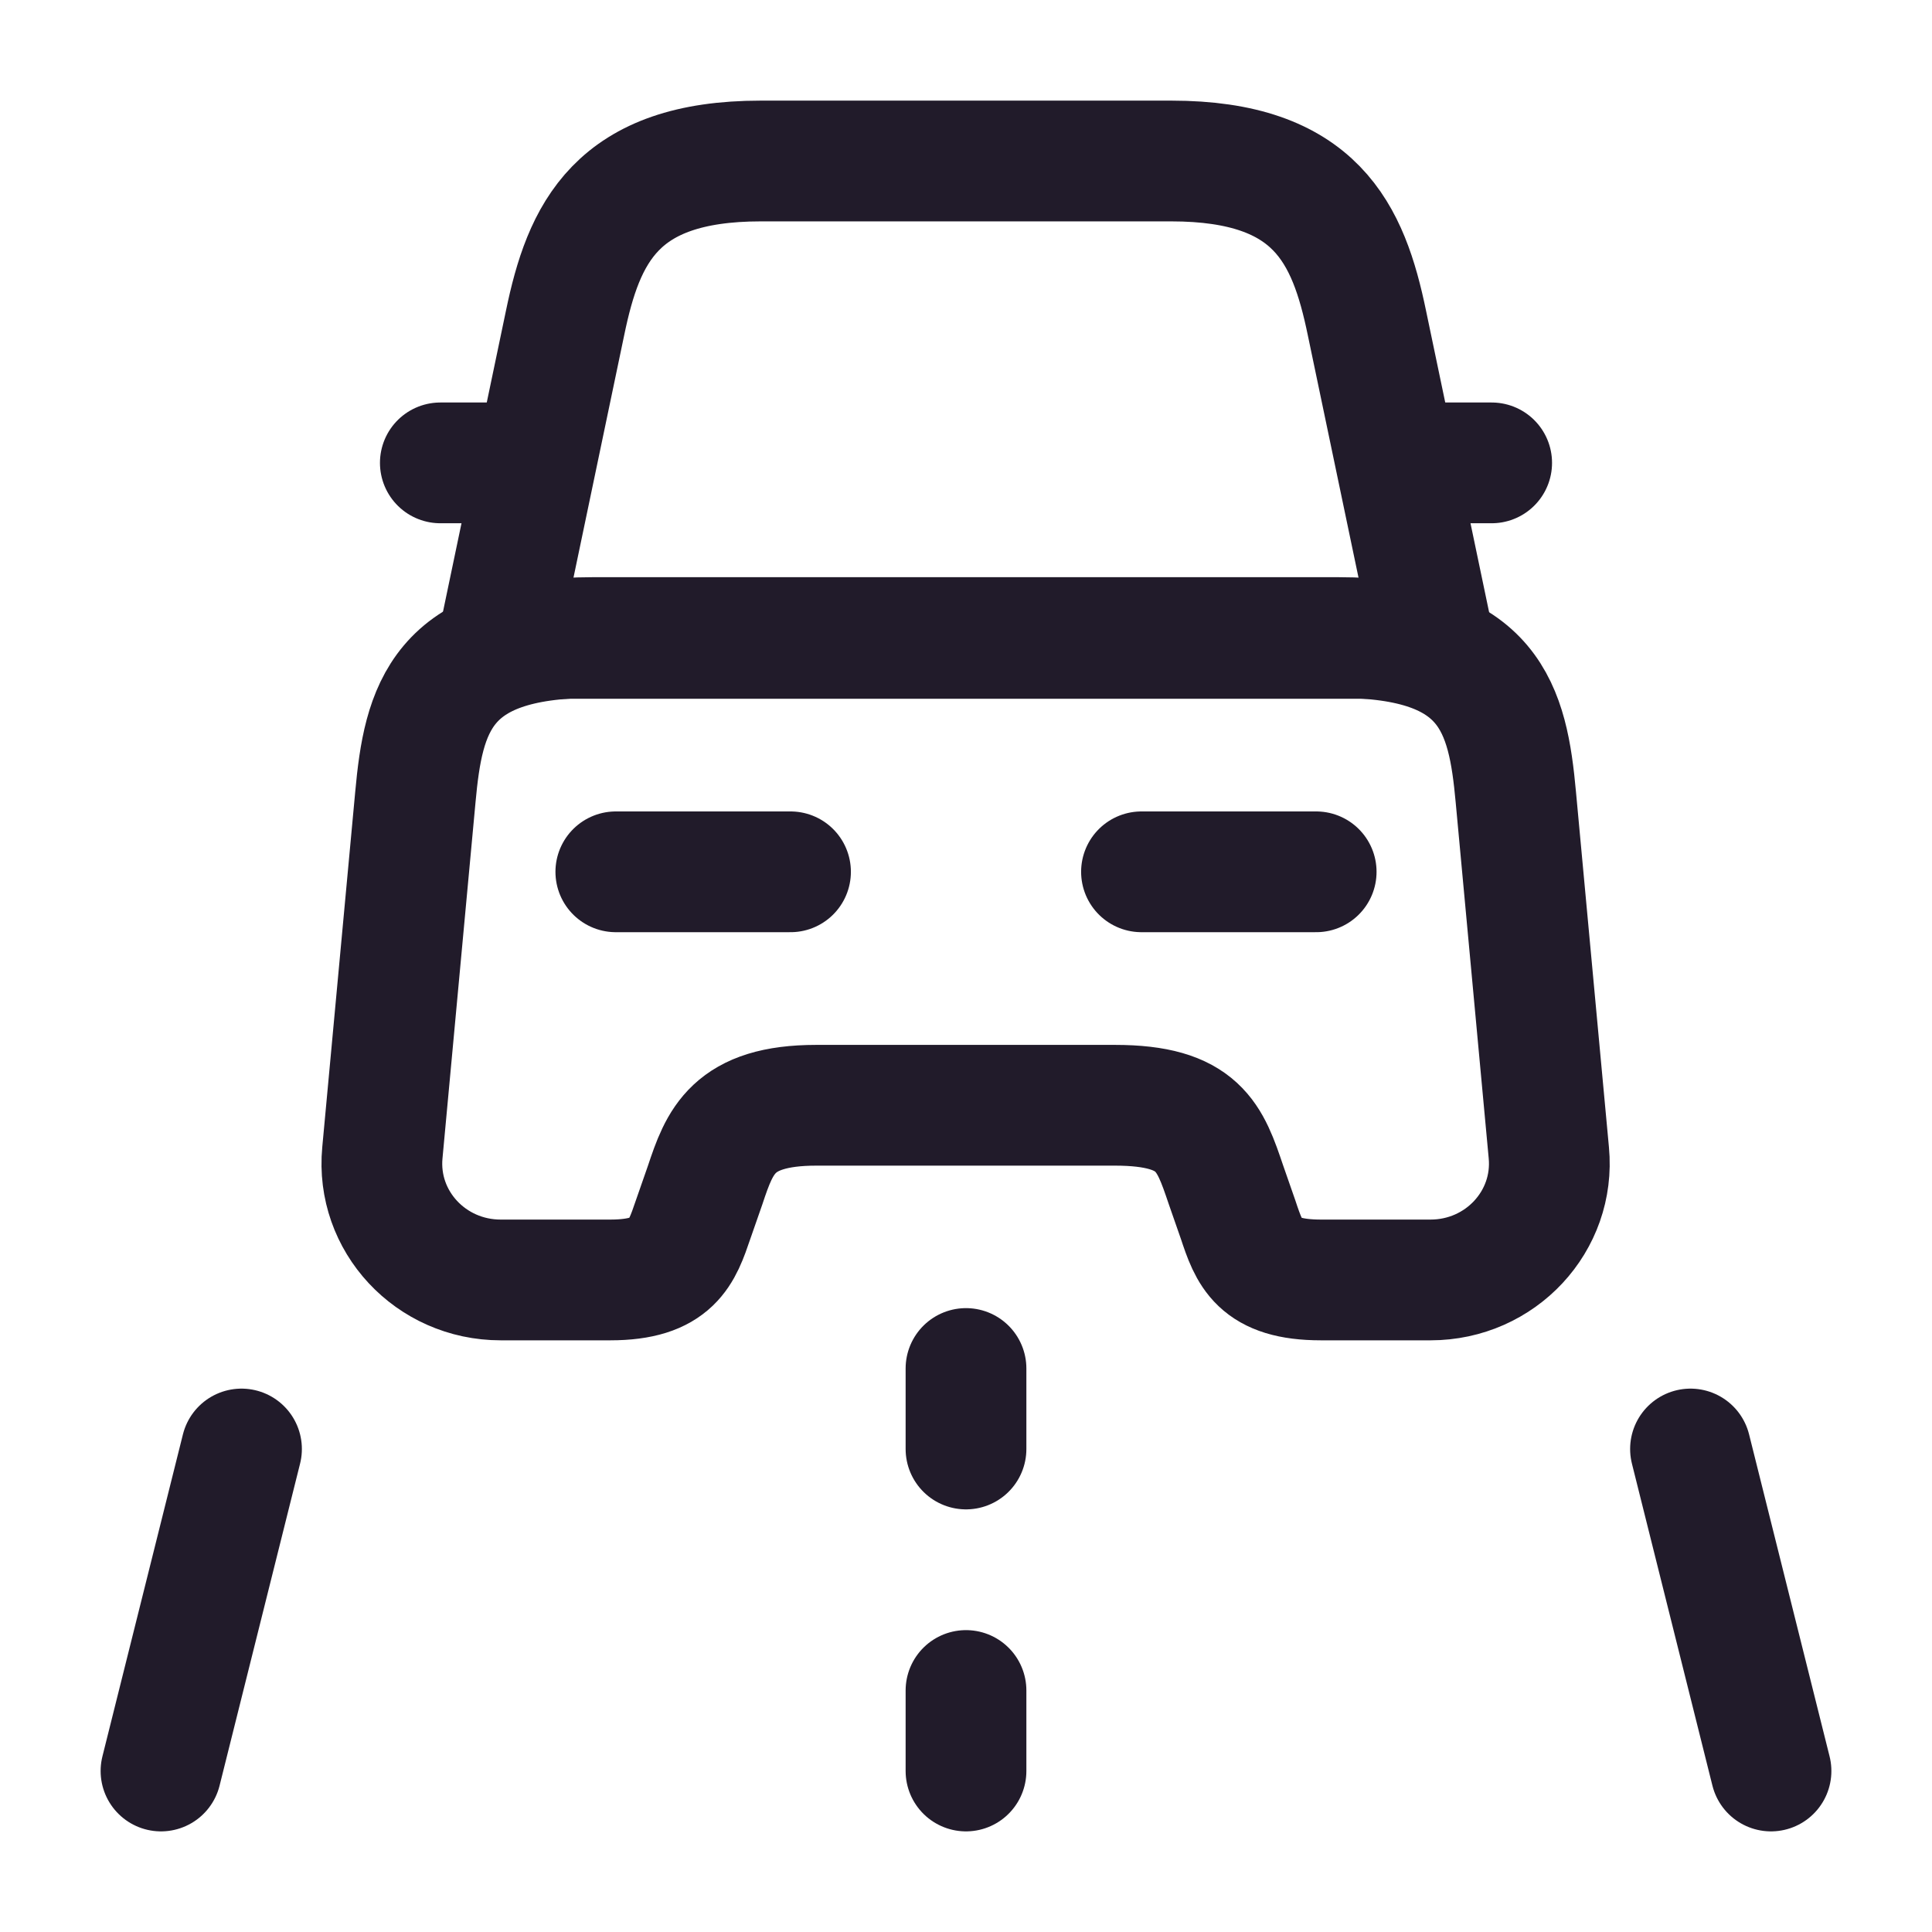 <svg width="24" height="24" viewBox="0 0 24 24" fill="none" xmlns="http://www.w3.org/2000/svg">
<path d="M14.55 2H9.45C7.65 2 7.25 2.9 7.02 4.01L6.2 7.93H17.8L16.98 4.01C16.75 2.9 16.35 2 14.55 2Z" stroke="#211B2A" stroke-width="1.5" stroke-linecap="round" stroke-linejoin="round"/>
<path d="M19.24 14.32C19.32 15.17 18.64 15.9 17.77 15.9H16.41C15.63 15.9 15.52 15.57 15.38 15.15L15.23 14.72C15.03 14.13 14.9 13.73 13.85 13.73H10.14C9.1 13.73 8.94 14.18 8.76 14.72L8.61 15.15C8.47 15.56 8.36 15.9 7.58 15.9H6.22C5.35 15.9 4.67 15.17 4.75 14.32L5.16 9.9C5.26 8.81 5.47 7.92 7.37 7.92H16.62C18.52 7.92 18.73 8.81 18.83 9.9L19.24 14.32Z" stroke="#211B2A" stroke-width="1.5" stroke-linecap="round" stroke-linejoin="round"/>
<path d="M6.2 5.75H5.47" stroke="#211B2A" stroke-width="1.5" stroke-linecap="round" stroke-linejoin="round"/>
<path d="M18.53 5.75H17.8" stroke="#211B2A" stroke-width="1.5" stroke-linecap="round" stroke-linejoin="round"/>
<path d="M7.65 10.83H9.82" stroke="#211B2A" stroke-width="1.5" stroke-linecap="round" stroke-linejoin="round"/>
<path d="M14.18 10.83H16.35" stroke="#211B2A" stroke-width="1.5" stroke-linecap="round" stroke-linejoin="round"/>
<path d="M12 17V18" stroke="#211B2A" stroke-width="1.5" stroke-linecap="round" stroke-linejoin="round"/>
<path d="M12 21V22" stroke="#211B2A" stroke-width="1.5" stroke-linecap="round" stroke-linejoin="round"/>
<path d="M3 18L2 22" stroke="#211B2A" stroke-width="1.5" stroke-linecap="round" stroke-linejoin="round"/>
<path d="M21 18L22 22" stroke="#211B2A" stroke-width="1.5" stroke-linecap="round" stroke-linejoin="round"/>
</svg>
